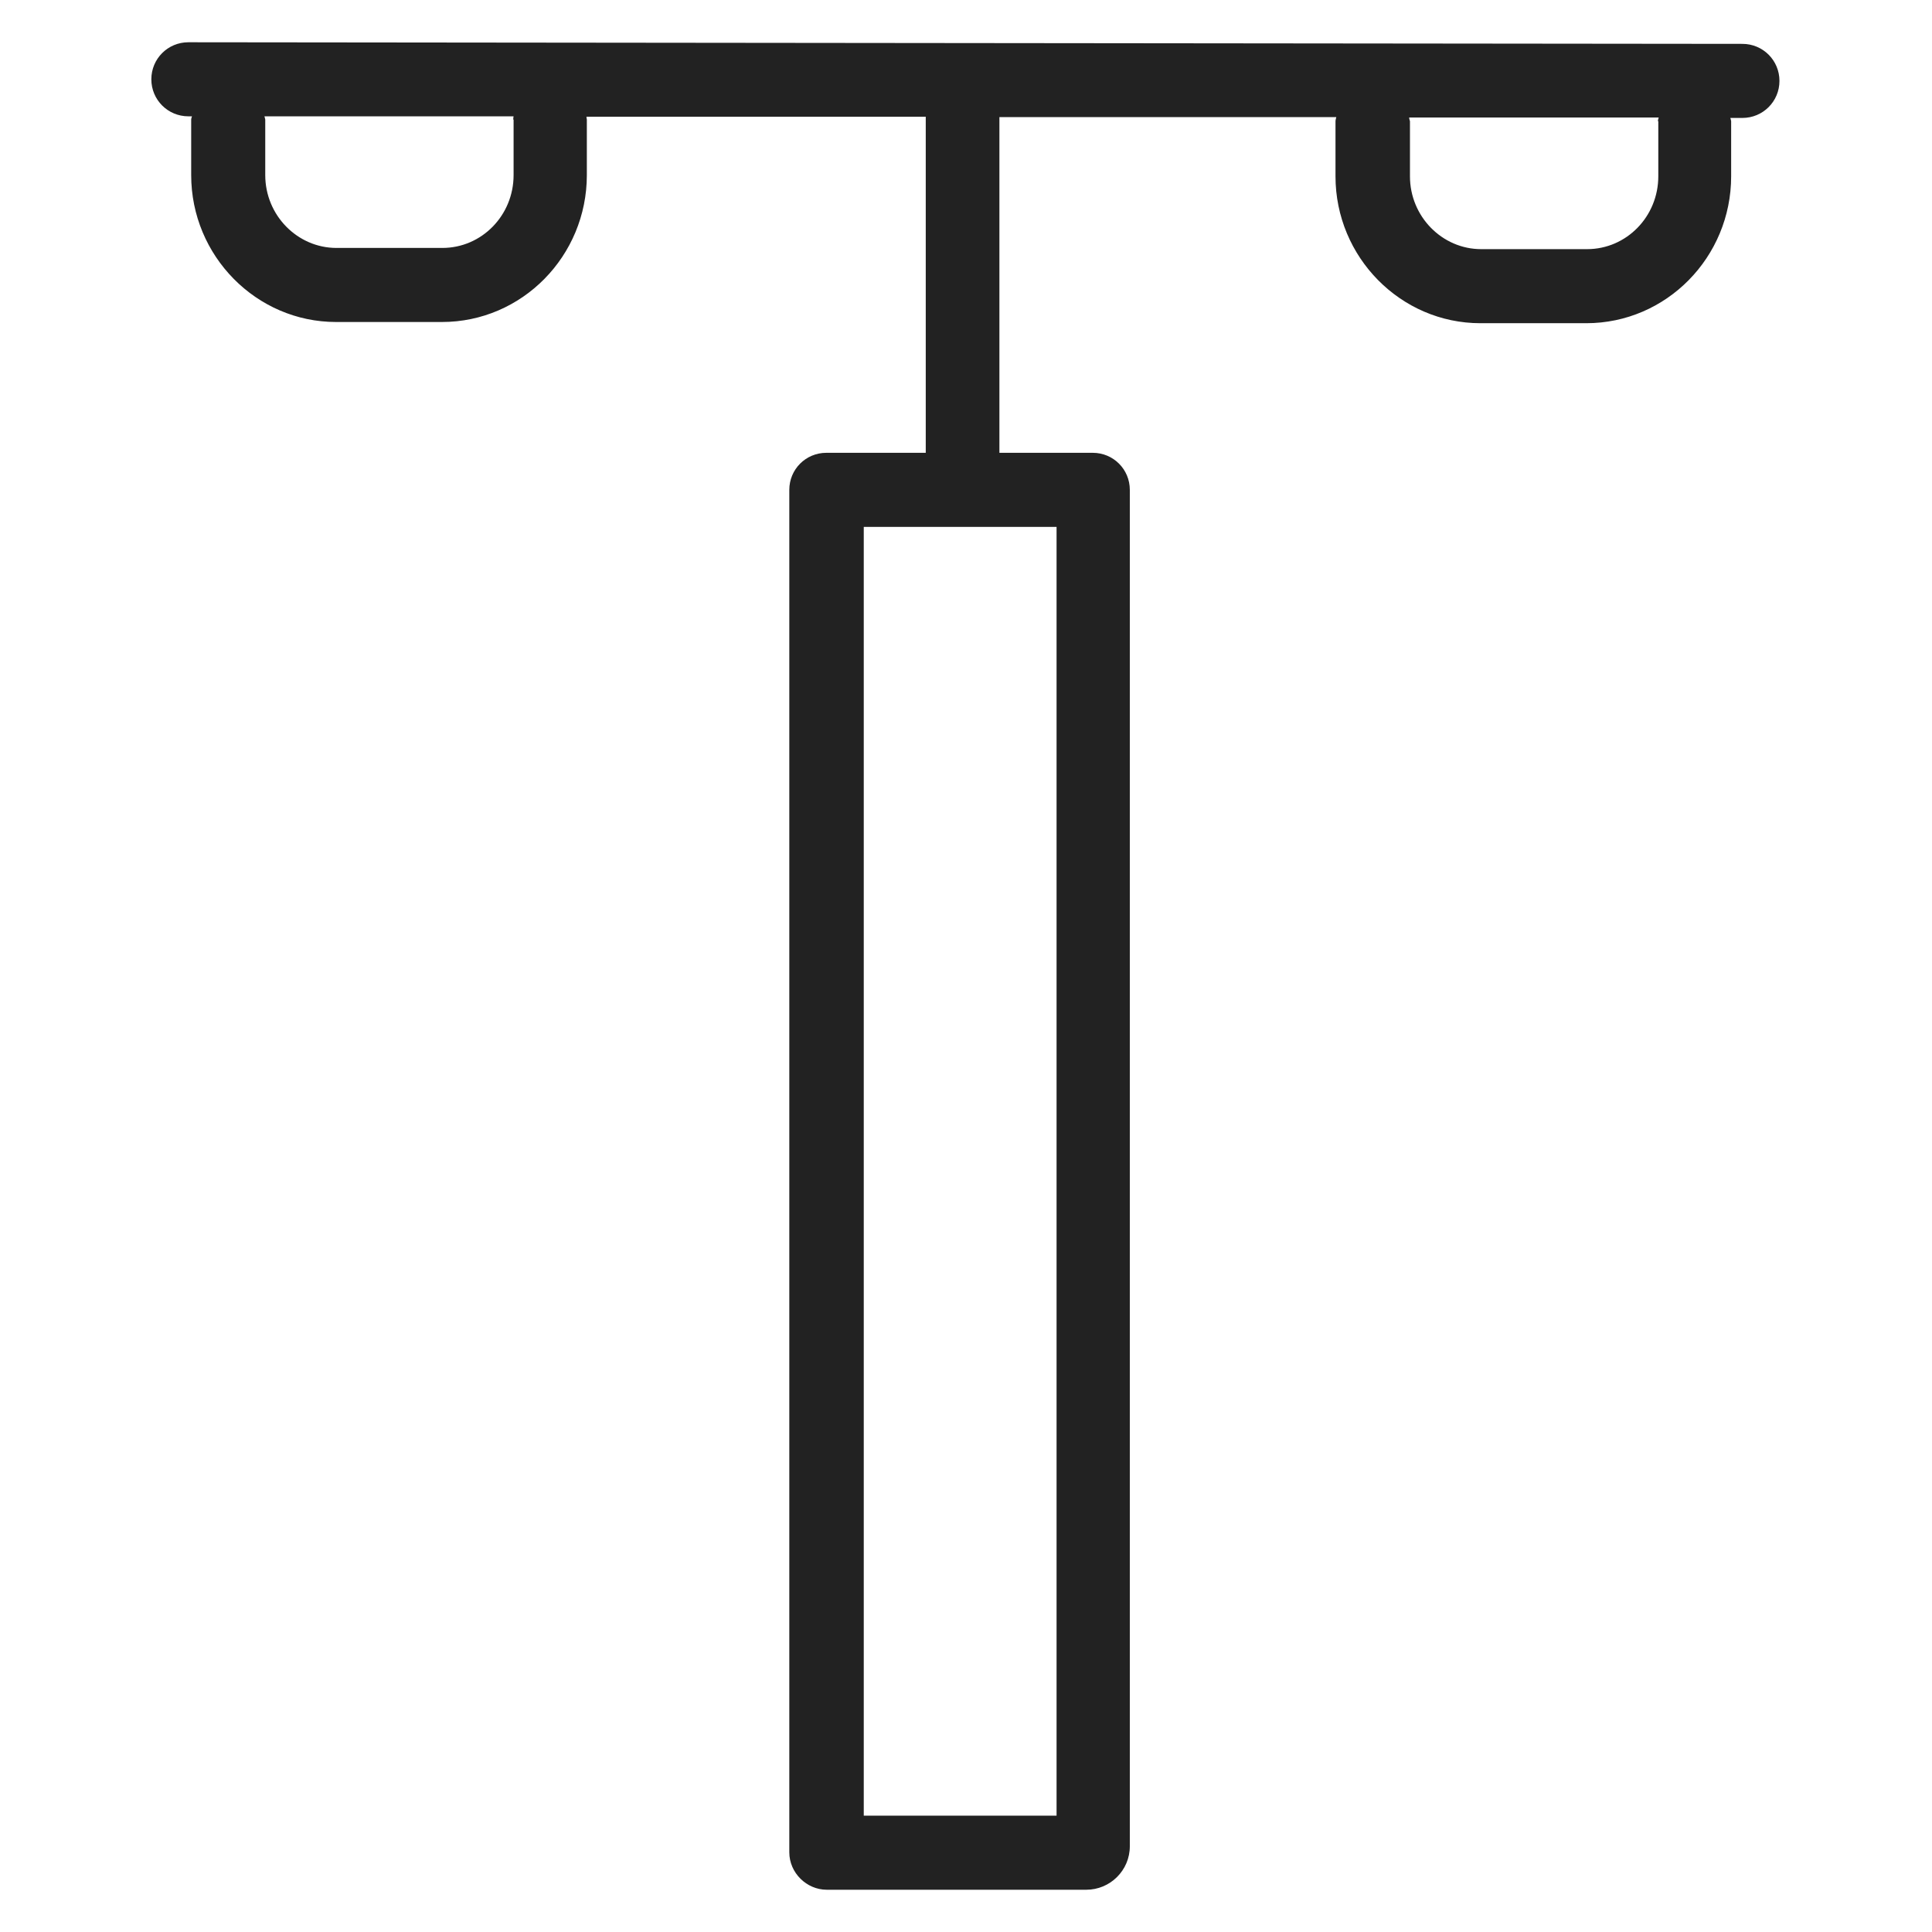 <svg width="48" height="48" viewBox="0 0 48 48" fill="none" xmlns="http://www.w3.org/2000/svg">
<g id="light pole_L 1">
<path id="Vector" d="M43.32 1.09L4.68 1.05C4.17 1.05 3.76 1.46 3.76 1.97C3.76 2.48 4.17 2.89 4.68 2.89H4.77C4.77 2.89 4.75 2.94 4.75 2.97V4.35C4.75 6.36 6.37 8 8.35 8H10.98C12.97 8 14.58 6.36 14.58 4.35V2.97C14.58 2.97 14.57 2.92 14.57 2.9H23V11.25H20.53C20.02 11.25 19.61 11.66 19.61 12.17V46.02C19.61 46.53 20.04 46.95 20.54 46.95H26.99C27.58 46.95 28.07 46.47 28.07 45.87V12.17C28.07 11.66 27.66 11.25 27.15 11.25H24.83V2.91H33.2C33.2 2.91 33.18 2.98 33.18 3.01V4.38C33.18 6.39 34.8 8.03 36.78 8.03H39.41C41.4 8.03 43.01 6.39 43.01 4.38V3.01C43.01 3.01 43 2.96 42.99 2.93H43.29C43.8 2.93 44.21 2.52 44.21 2.01C44.21 1.5 43.8 1.09 43.29 1.09H43.32ZM26.25 45.11H21.46V13.09H26.25V45.11ZM12.76 2.97V4.35C12.76 5.35 11.97 6.16 10.99 6.16H8.36C7.39 6.16 6.59 5.35 6.59 4.35V2.97C6.59 2.97 6.58 2.92 6.57 2.89H12.76C12.76 2.89 12.75 2.94 12.75 2.97H12.76ZM41.2 3.01V4.38C41.2 5.38 40.41 6.19 39.43 6.19H36.8C35.83 6.19 35.03 5.38 35.03 4.38V3.01C35.03 3.01 35.01 2.95 35.01 2.92H41.21C41.21 2.92 41.19 2.98 41.19 3.01H41.2Z" fill="#222222"/>
</g>
</svg>

